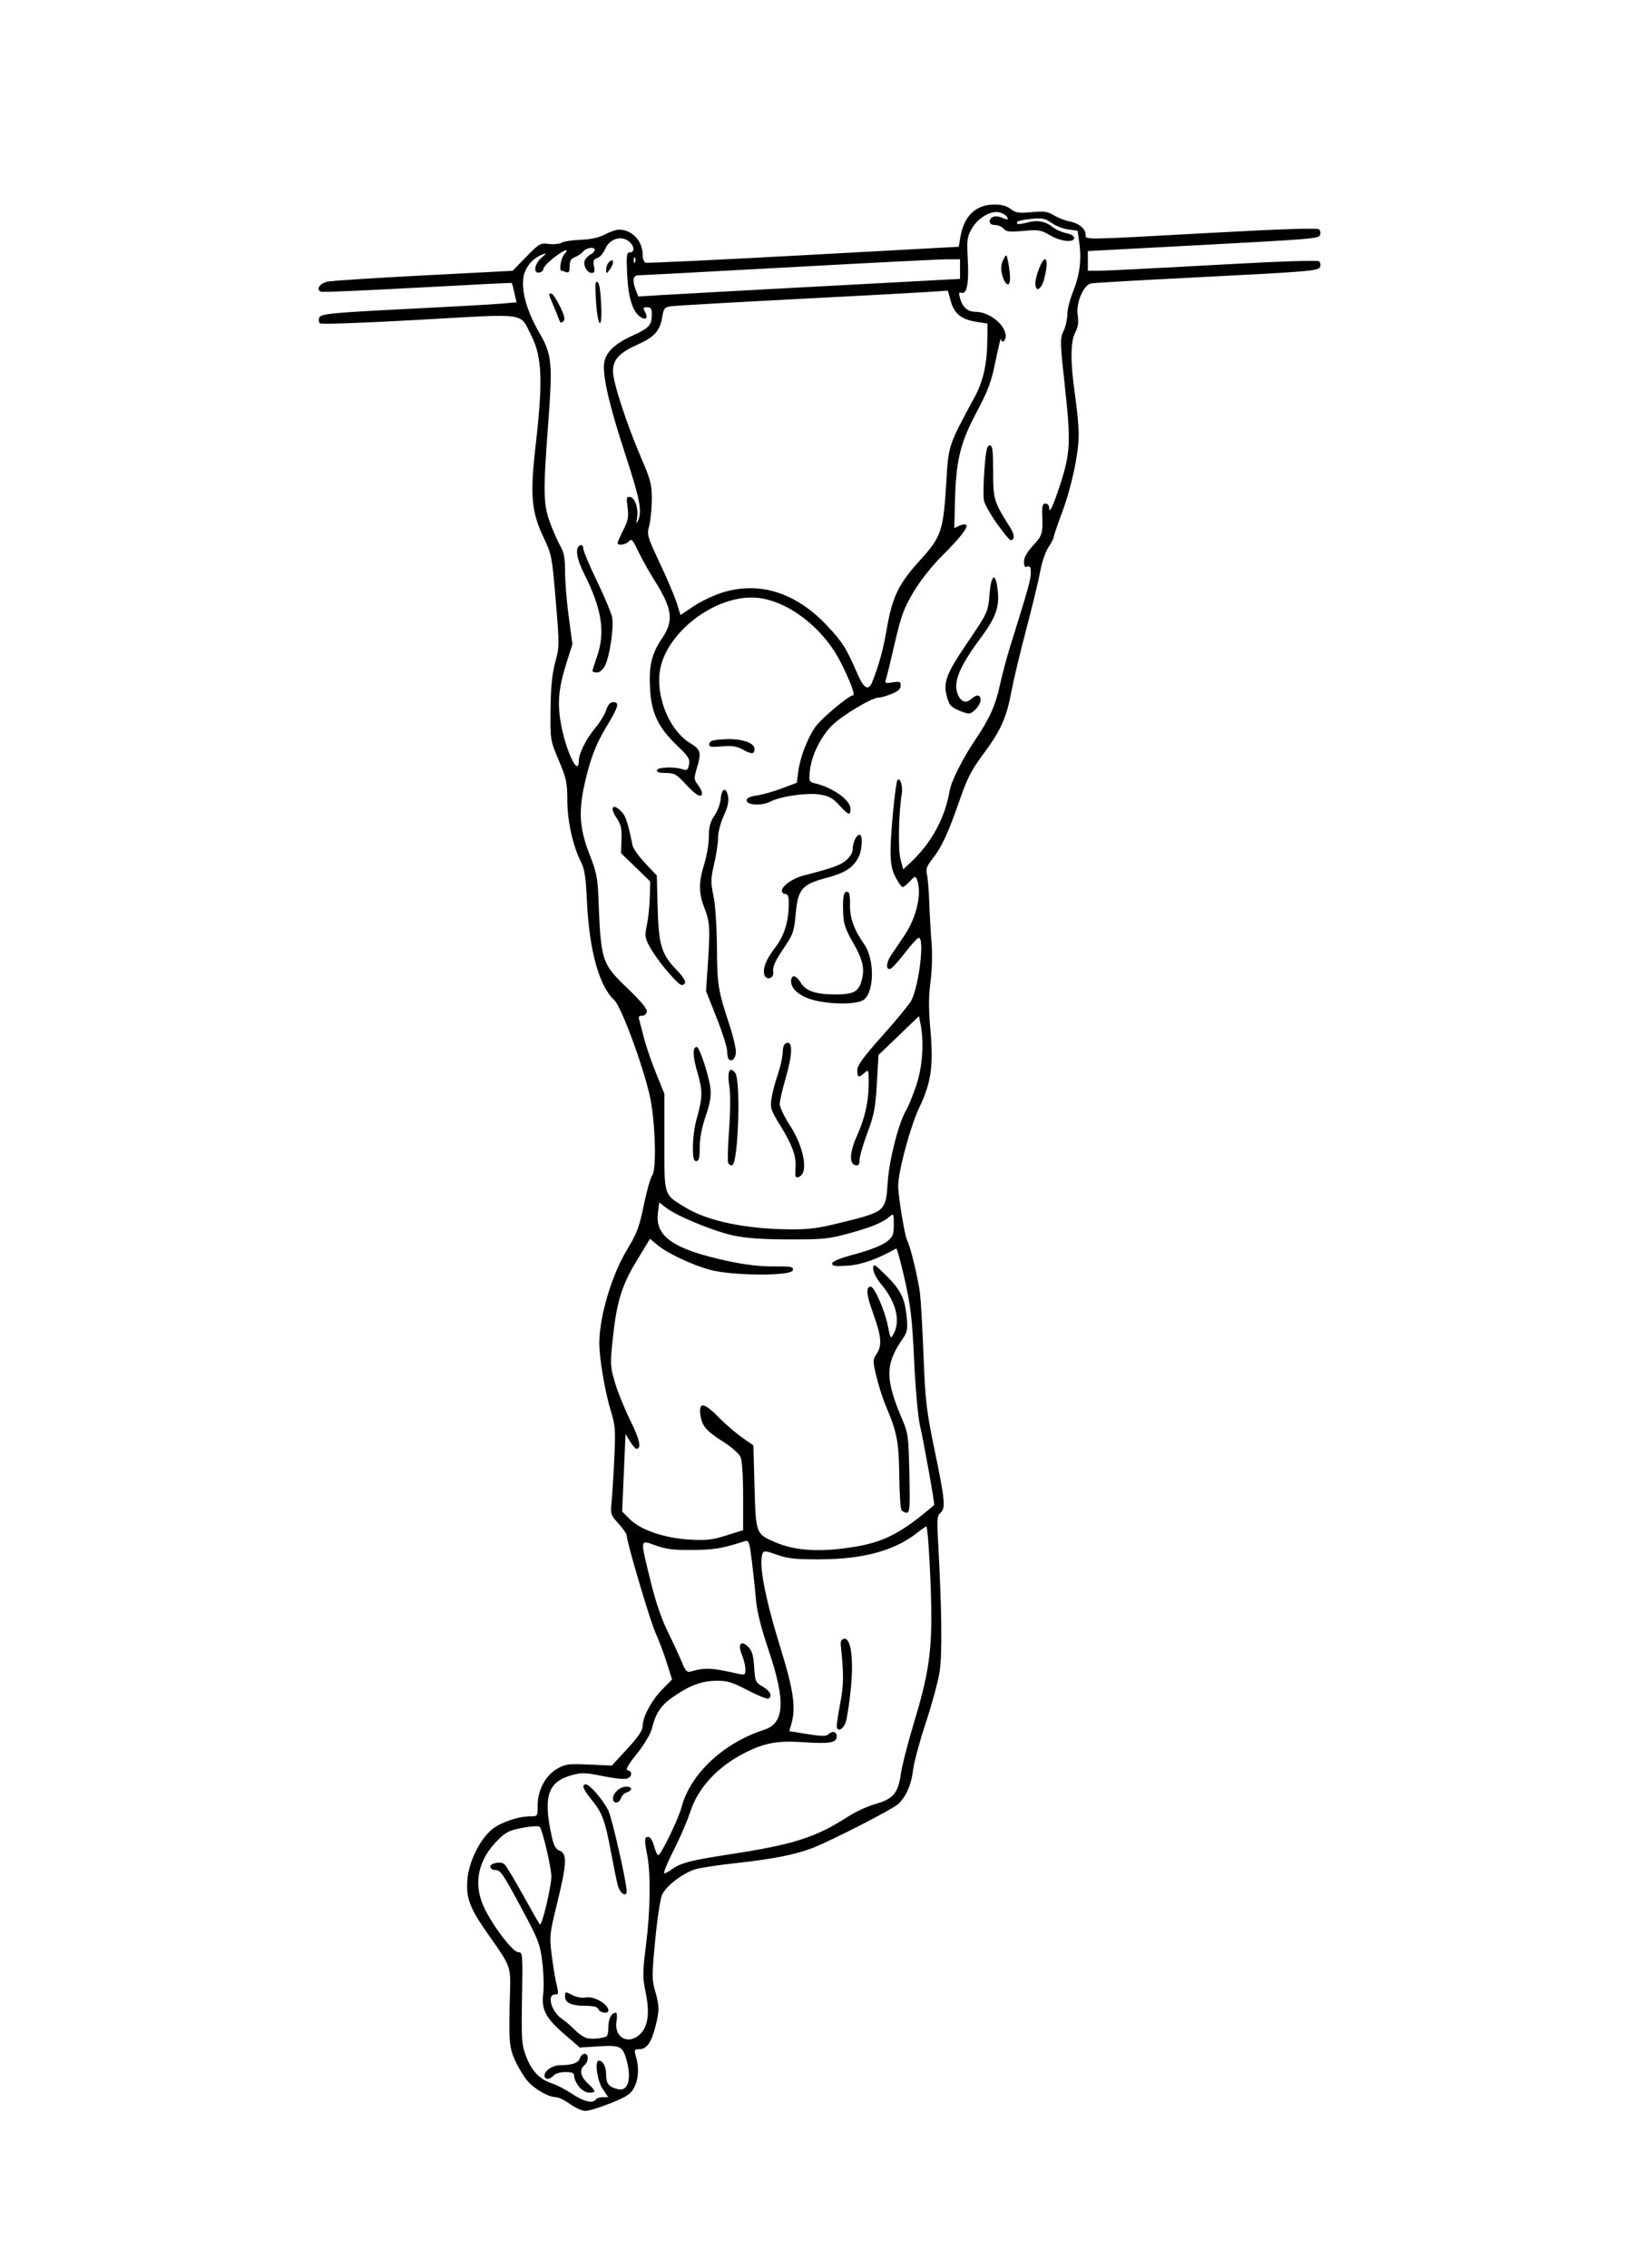 <?xml version="1.0" encoding="UTF-8" standalone="no"?>
<!-- Created with Inkscape (http://www.inkscape.org/) -->

<svg
   xmlns:dc="http://purl.org/dc/elements/1.1/"
   xmlns:cc="http://creativecommons.org/ns#"
   xmlns:rdf="http://www.w3.org/1999/02/22-rdf-syntax-ns#"
   xmlns:svg="http://www.w3.org/2000/svg"
   xmlns="http://www.w3.org/2000/svg"
   xmlns:xlink="http://www.w3.org/1999/xlink"
   xmlns:sodipodi="http://sodipodi.sourceforge.net/DTD/sodipodi-0.dtd"
   xmlns:inkscape="http://www.inkscape.org/namespaces/inkscape"
   width="237.174"
   height="328.964"
   id="svg2"
   version="1.1"
   inkscape:version="0.48.3.1 r9886"
   sodipodi:docname="Gironda-sternum-chins-2.svg"
   inkscape:export-filename="/home/christian/Dokumente/Website/opentraining/cc_exercises/Gironda-sternum-chins-1.png"
   inkscape:export-xdpi="124.0042"
   inkscape:export-ydpi="124.0042">
  <defs
     id="defs4">
    <filter
       inkscape:collect="always"
       id="filter5283"
       color-interpolation-filters="sRGB">
      <feGaussianBlur
         inkscape:collect="always"
         stdDeviation="10.212"
         id="feGaussianBlur5285" />
    </filter>
    <filter
       inkscape:collect="always"
       id="filter5427"
       x="-0.286"
       width="1.572"
       y="-0.286"
       height="1.572"
       color-interpolation-filters="sRGB">
      <feGaussianBlur
         inkscape:collect="always"
         stdDeviation="15.758"
         id="feGaussianBlur5429" />
    </filter>
    <radialGradient
       gradientUnits="userSpaceOnUse"
       gradientTransform="matrix(1,0,0,0.918,-19.286,-7.911)"
       r="209.566"
       fy="287.501"
       fx="398.111"
       cy="287.501"
       cx="398.111"
       id="radialGradient5255"
       xlink:href="#linearGradient5249"
       inkscape:collect="always" />
    <linearGradient
       id="linearGradient5249"
       inkscape:collect="always">
      <stop
         id="stop5251"
         offset="0"
         style="stop-color:#e3e3e3;stop-opacity:1;" />
      <stop
         id="stop5253"
         offset="1"
         style="stop-color:#e3e3e3;stop-opacity:0;" />
    </linearGradient>
  </defs>
  <sodipodi:namedview
     id="base"
     pagecolor="#fffff0"
     bordercolor="#666666"
     borderopacity="1.0"
     inkscape:pageopacity="0.0"
     inkscape:pageshadow="2"
     inkscape:zoom="0.98994949"
     inkscape:cx="254.01821"
     inkscape:cy="119.76805"
     inkscape:document-units="px"
     inkscape:current-layer="layer1"
     showgrid="false"
     showguides="true"
     inkscape:guide-bbox="true"
     fit-margin-top="0"
     fit-margin-left="0"
     fit-margin-right="0"
     fit-margin-bottom="0"
     inkscape:window-width="1615"
     inkscape:window-height="1026"
     inkscape:window-x="65"
     inkscape:window-y="24"
     inkscape:window-maximized="1">
    <sodipodi:guide
       orientation="-0.707,0.707"
       position="-2199.507,475.142"
       id="guide2985" />
  </sodipodi:namedview>
  <g
     inkscape:label="Ebene 1"
     inkscape:groupmode="layer"
     id="layer1"
     transform="translate(-770.936,-172.826)">
    <path
       style="fill:#000000"
       d="m 853.615,478.045 c -0.754,-0.546 -1.677,-0.994 -2.05,-0.994 -1.064,0 -3.129,-1.19 -4.141,-2.387 -0.507,-0.6 -1.297,-1.905 -1.754,-2.899 -0.883,-1.921 -0.96,-2.917 -0.753,-9.819 0.115,-3.862 0.105,-3.889 -3.085,-8.397 -2.755,-3.893 -3.314,-5.352 -3.094,-8.086 0.2,-2.487 1.718,-5.641 3.446,-7.159 1.189,-1.044 3.872,-1.99 5.643,-1.99 1.092,0 1.099,-0.011 1.099,-1.586 0,-2.196 1.133,-4.332 2.815,-5.305 1.204,-0.697 1.628,-0.753 4.637,-0.621 l 3.312,0.146 2.236,-2.425 c 1.607,-1.744 2.236,-2.676 2.236,-3.318 0,-1.328 1.308,-3.755 2.876,-5.337 l 1.386,-1.398 -0.759,-2.414 c -0.417,-1.328 -1.161,-3.308 -1.654,-4.401 -0.806,-1.789 -4.168,-13.17 -4.168,-14.109 0,-0.211 -0.535,-0.975 -1.188,-1.698 -1.139,-1.261 -1.18,-1.392 -1.001,-3.186 0.103,-1.029 0.281,-3.888 0.396,-6.352 0.187,-4.003 0.134,-4.724 -0.498,-6.77 -0.834,-2.701 -1.68,-7.649 -1.682,-9.841 -0.004,-3.81 1.797,-9.904 4,-13.542 1.45,-2.394 1.8,-3.322 2.46,-6.532 0.423,-2.058 0.968,-3.982 1.211,-4.276 0.593,-0.718 0.508,-6.565 -0.154,-10.575 -0.636,-3.853 -4.224,-13.829 -5.348,-14.871 -2.201,-2.04 -3.63,-7.213 -3.959,-14.329 -0.159,-3.433 -0.347,-4.687 -0.853,-5.679 -1.186,-2.325 -1.996,-5.963 -1.996,-8.97 0,-2.535 -0.134,-3.159 -1.242,-5.803 -1.241,-2.96 -1.242,-2.965 -1.192,-7.433 0.036,-3.231 0.225,-5.114 0.68,-6.789 0.61,-2.245 0.612,-2.527 0.076,-8.942 -0.534,-6.381 -0.598,-6.715 -1.739,-9.108 -1.793,-3.759 -2.01,-6.171 -1.194,-13.269 1.089,-9.464 0.958,-12.981 -0.599,-16.041 -1.752,-3.445 -0.224,-3.228 -16.325,-2.318 -8.146,0.46 -14.191,0.672 -14.36,0.502 -0.161,-0.161 -0.208,-0.513 -0.105,-0.783 0.235,-0.612 1.492,-0.733 14.307,-1.376 5.465,-0.274 10.923,-0.586 12.129,-0.692 l 2.194,-0.194 -0.308,-1.369 c -0.169,-0.753 -0.338,-1.399 -0.375,-1.436 -0.037,-0.037 -6.177,0.268 -13.644,0.678 -7.467,0.41 -13.77,0.678 -14.006,0.596 -0.827,-0.288 -0.233,-1.224 0.931,-1.467 0.636,-0.133 6.932,-0.54 13.992,-0.905 l 12.836,-0.664 1.992,-2.036 c 1.881,-1.922 2.062,-2.026 3.254,-1.866 0.694,0.093 1.542,0.013 1.885,-0.179 0.342,-0.191 1.596,-0.382 2.787,-0.424 1.443,-0.051 2.603,-0.308 3.477,-0.772 0.722,-0.383 1.646,-0.696 2.054,-0.696 1.873,0 3.423,1.641 3.423,3.622 0,0.57 0.186,1.098 0.414,1.175 0.228,0.077 10.544,-0.413 22.926,-1.088 l 22.512,-1.227 0.236,-1.381 c 0.532,-3.115 2.229,-4.74 4.954,-4.743 1.022,-6.2e-4 1.804,0.215 2.36,0.653 0.709,0.557 1.15,0.624 2.996,0.452 1.813,-0.169 2.345,-0.094 3.271,0.462 0.608,0.365 1.618,0.76 2.243,0.877 1.349,0.253 2.34,1.063 2.34,1.912 0,0.784 -0.829,0.795 18.01,-0.239 10.372,-0.569 15.637,-0.742 15.858,-0.52 0.183,0.183 0.251,0.542 0.152,0.8 -0.215,0.559 -0.736,0.602 -19.697,1.608 l -13.993,0.743 0,1.428 0,1.428 1.681,0 c 0.925,0 8.402,-0.376 16.618,-0.836 9.519,-0.533 15.052,-0.721 15.254,-0.519 0.174,0.174 0.236,0.529 0.137,0.788 -0.227,0.593 -1.368,0.688 -18.785,1.57 -7.56,0.383 -14.051,0.756 -14.426,0.831 -1.11,0.22 -2.222,2.818 -1.958,4.577 0.16,1.067 0.065,1.747 -0.359,2.566 -0.711,1.376 -0.712,4.35 0,9.239 0.278,1.913 0.508,4.393 0.511,5.511 0.011,2.768 -1.056,7.728 -2.468,11.496 -0.643,1.717 -1.169,3.267 -1.169,3.444 0,0.177 -0.341,0.827 -0.758,1.445 -0.417,0.617 -0.946,2.166 -1.176,3.441 -0.23,1.275 -1.145,5.076 -2.035,8.445 -0.889,3.37 -1.865,7.459 -2.168,9.087 -0.702,3.773 -1.548,5.644 -4.107,9.081 -1.679,2.256 -2.306,3.481 -3.39,6.624 -1.618,4.694 -2.62,6.858 -3.952,8.533 -0.824,1.037 -0.971,1.461 -0.787,2.273 0.124,0.549 0.274,2.405 0.333,4.125 0.059,1.72 0.208,4.348 0.333,5.841 0.131,1.577 0.066,3.915 -0.155,5.579 -0.282,2.117 -0.287,3.92 -0.021,6.91 0.471,5.288 0.122,7.741 -1.622,11.374 -1.269,2.644 -3.05,9.268 -3.045,11.326 0.004,1.529 0.939,7.231 1.296,7.898 0.474,0.885 1.599,5.531 1.871,7.726 0.124,1.002 0.355,5.1 0.513,9.108 0.26,6.596 0.414,7.898 1.63,13.745 1.487,7.152 1.592,8.323 0.807,8.975 -0.459,0.381 -0.507,0.971 -0.333,4.098 0.54,9.686 0.618,16.469 0.22,18.968 -0.225,1.413 -1.126,4.73 -2.002,7.371 -0.876,2.641 -1.7,5.697 -1.832,6.789 -0.267,2.215 -1.024,3.948 -2.192,5.017 -0.836,0.766 -9.645,5.283 -12.369,6.344 -2.509,0.976 -5.785,1.625 -11.155,2.207 -2.674,0.29 -5.384,0.709 -6.021,0.932 -1.874,0.655 -4.185,2.474 -4.697,3.698 -0.259,0.619 -0.706,3.602 -0.994,6.629 -0.474,4.991 -0.475,5.669 -0.006,7.28 0.644,2.215 0.644,2.867 0.005,5.322 -0.585,2.244 -1.251,3.143 -2.332,3.143 -0.692,0 -0.729,0.087 -0.445,1.074 0.469,1.634 0.369,3.278 -0.272,4.502 -0.478,0.913 -1.068,1.303 -3.379,2.236 -1.54,0.622 -3.194,1.13 -3.676,1.13 -0.482,0 -1.494,-0.447 -2.248,-0.994 z m 3.756,-0.662 c 0.113,-0.182 0.564,-0.331 1.003,-0.331 l 0.798,0 -0.818,-1.205 c -0.796,-1.172 -1.19,-4.094 -0.553,-4.094 0.602,0 1.06,0.87 1.06,2.013 0,1.332 0.371,1.793 1.713,2.13 1.47,0.369 2.016,-1.468 1.253,-4.214 -0.561,-2.019 -0.921,-2.198 -4.037,-2.003 l -2.751,0.172 -2.215,-1.915 c -2.749,-2.376 -3.38,-3.588 -3.087,-5.932 0.119,-0.949 0.057,-3.003 -0.137,-4.565 -0.325,-2.614 -0.56,-3.226 -2.976,-7.72 -2.82,-5.249 -3.071,-5.61 -3.892,-5.616 -0.296,-0.002 -0.599,-0.185 -0.673,-0.406 -0.184,-0.55 1.467,-0.922 2.027,-0.458 0.248,0.206 1.455,2.197 2.682,4.425 1.228,2.228 2.344,4.173 2.48,4.32 0.297,0.322 1.67,-5.434 1.667,-6.988 -0.004,-1.246 -1.287,-6.714 -1.68,-7.151 -0.149,-0.165 -1.223,-0.109 -2.495,0.131 -1.906,0.36 -2.435,0.622 -3.602,1.789 -2.883,2.883 -3.587,6.321 -1.995,9.741 1.239,2.662 4.176,6.513 4.967,6.513 0.644,0 0.659,0.184 0.551,6.624 -0.102,6.07 -0.054,6.778 0.581,8.467 0.8,2.129 1.988,3.374 3.763,3.941 0.688,0.22 2.007,0.909 2.931,1.53 1.663,1.119 3.039,1.439 3.435,0.799 z m -2.46,-1.866 c -0.378,-0.48 -0.686,-1.151 -0.686,-1.49 0,-0.497 -0.252,-0.618 -1.284,-0.618 -0.737,0 -1.46,0.211 -1.697,0.497 -0.513,0.618 -1.325,0.649 -1.325,0.051 0,-0.772 1.167,-1.542 2.344,-1.546 1.702,-0.006 2.579,-0.328 2.8,-1.025 0.109,-0.345 0.412,-0.627 0.673,-0.627 0.625,0 0.61,1.131 -0.022,1.656 -0.775,0.643 -0.589,1.636 0.497,2.65 1.203,1.124 1.232,1.325 0.19,1.325 -0.474,0 -1.086,-0.358 -1.49,-0.873 z m 4.033,-7.307 c 0.137,-0.077 0.248,-0.697 0.248,-1.378 0,-1.182 0.456,-2.034 1.089,-2.034 0.162,0 0.2,0.559 0.085,1.242 -0.382,2.264 1.584,3.463 3.282,2.002 1.283,-1.103 1.586,-3.088 0.947,-6.193 -0.459,-2.23 -0.454,-2.859 0.055,-6.912 0.625,-4.972 0.699,-10.252 0.182,-12.952 -0.45,-2.352 -0.432,-2.687 0.143,-2.687 0.284,0 0.631,0.546 0.841,1.325 0.196,0.729 0.47,1.325 0.608,1.325 0.379,0 2.93,-5.254 3.375,-6.949 1.268,-4.835 6.054,-9.319 12.003,-11.248 2.936,-0.952 3.12,-4.13 0.661,-11.444 -1.136,-3.378 -1.734,-5.763 -1.871,-7.452 -0.11,-1.366 -0.378,-3.873 -0.593,-5.57 -0.368,-2.893 -0.435,-3.073 -1.077,-2.868 -3.259,1.041 -4.363,1.227 -7.474,1.258 -2.737,0.027 -3.883,-0.11 -5.382,-0.647 -2.337,-0.836 -2.292,-1.125 -0.786,5.059 0.749,3.077 1.6,5.572 2.581,7.57 0.804,1.639 1.72,3.623 2.034,4.409 0.428,1.07 0.715,1.388 1.145,1.267 2.234,-0.628 2.974,-0.594 7.115,0.326 0.815,0.181 0.911,0.11 0.911,-0.675 0,-0.482 -0.227,-1.42 -0.504,-2.084 -0.655,-1.568 -0.148,-2.221 0.906,-1.167 0.56,0.56 0.757,1.224 0.865,2.92 0.133,2.083 0.197,2.229 1.258,2.855 1.09,0.643 1.426,1.359 0.817,1.735 -0.166,0.103 -1.518,-0.446 -3.005,-1.219 -2.302,-1.197 -2.983,-1.401 -4.583,-1.373 -2.15,0.037 -3.802,0.654 -6.232,2.327 -1.777,1.223 -2.531,2.348 -3.089,4.607 -0.192,0.778 -1.104,2.31 -2.168,3.643 -1.336,1.674 -1.698,2.33 -1.329,2.408 0.727,0.154 0.625,0.97 -0.152,1.217 -0.362,0.115 -1.928,-0.055 -3.479,-0.377 -2.413,-0.501 -3.048,-0.525 -4.392,-0.166 -3.581,0.957 -4.295,3.083 -3.002,8.938 0.298,1.349 0.573,1.839 1.159,2.062 1.089,0.414 1.014,1.919 -0.379,7.594 -1.088,4.431 -1.13,4.815 -0.809,7.388 0.186,1.493 0.475,3.31 0.643,4.039 0.402,1.751 0.397,1.822 -0.141,1.822 -1.236,0 -0.545,2.487 0.978,3.52 0.503,0.341 1.374,1.09 1.937,1.665 0.563,0.575 1.396,1.11 1.852,1.188 0.799,0.138 2.219,-0.024 2.732,-0.312 z m -1.196,-3.909 c -0.135,-0.352 -0.684,-0.497 -1.879,-0.497 -1.994,0 -2.969,-0.439 -2.969,-1.336 0,-0.778 0.007,-0.779 1.176,-0.173 0.506,0.263 1.325,0.397 1.819,0.298 1.205,-0.241 3.298,0.963 3.298,1.898 0,0.508 -1.239,0.346 -1.445,-0.189 z m 2.807,-17.967 c -0.175,-0.683 -0.638,-2.947 -1.029,-5.032 -0.834,-4.455 -1.236,-5.518 -2.807,-7.435 -1.194,-1.457 -1.462,-2.188 -0.801,-2.188 0.567,0 2.542,2.297 3.264,3.795 0.543,1.126 2.647,10.388 2.657,11.688 0.006,0.969 -0.987,0.328 -1.284,-0.828 z m -0.7,-12.617 c 0,-0.801 1.024,-1.707 1.93,-1.707 0.894,0 0.943,0.547 0.074,0.823 -0.355,0.113 -0.738,0.495 -0.85,0.85 -0.26,0.82 -1.154,0.846 -1.154,0.035 z m 8.56,10.262 c 1.337,-0.937 2.715,-1.288 8.662,-2.2 8.967,-1.376 12.227,-2.423 16.85,-5.411 1.084,-0.7 2.852,-1.521 3.93,-1.823 2.634,-0.739 3.358,-1.577 3.749,-4.339 0.173,-1.22 1.045,-4.629 1.938,-7.576 1.921,-6.337 2.462,-9.59 2.491,-14.962 0.023,-4.277 -0.47,-13.413 -0.723,-13.413 -0.085,0 -0.697,0.427 -1.361,0.95 -3.277,2.578 -7.827,3.811 -14.123,3.827 -3.532,0.009 -4.645,-0.112 -6.196,-0.671 -1.574,-0.567 -1.921,-0.603 -2.07,-0.214 -0.602,1.569 0.308,6.353 2.658,13.968 1.841,5.967 2.187,8.449 1.507,10.82 l -0.293,1.021 2.634,0.428 c 1.959,0.318 2.73,0.332 3.009,0.053 0.582,-0.582 1.235,-0.442 1.235,0.266 0,0.936 -1.003,1.117 -4.764,0.861 -3.791,-0.258 -5.62,0.065 -8.483,1.496 -3.957,1.978 -6.827,5.045 -7.97,8.518 -0.404,1.226 -1.319,3.401 -2.034,4.833 -1.492,2.987 -1.982,4.186 -1.713,4.186 0.104,0 0.585,-0.277 1.068,-0.616 z m 23.897,-20.802 c 0,-0.305 0.24,-1.832 0.534,-3.395 0.488,-2.597 0.497,-4.08 0.05,-8.295 -0.058,-0.544 0.098,-0.855 0.465,-0.93 1.011,-0.205 1.433,2.922 0.987,7.321 -0.211,2.078 -0.546,4.245 -0.745,4.815 -0.38,1.09 -1.29,1.431 -1.29,0.483 z m 2.772,-25.991 c 4.155,-0.695 6.765,-2.082 11.365,-6.038 0.112,-0.096 -1.528,-9.264 -2.051,-11.466 -0.292,-1.23 -0.658,-5.275 -0.855,-9.439 -0.29,-6.149 -0.505,-7.998 -1.378,-11.847 -0.569,-2.509 -1.118,-4.514 -1.222,-4.456 -2.782,1.557 -4.992,2.34 -7.01,2.485 -1.826,0.131 -2.286,0.069 -2.286,-0.305 0,-0.314 1.122,-0.77 3.399,-1.382 2.037,-0.548 3.829,-1.25 4.471,-1.753 0.958,-0.75 1.072,-1.018 1.072,-2.522 0,-1.576 -0.037,-1.651 -0.58,-1.175 -1.019,0.894 -2.593,1.546 -5.933,2.46 -2.942,0.805 -3.789,0.89 -8.723,0.876 -3.751,-0.011 -6.253,-0.185 -7.977,-0.556 -2.878,-0.619 -8.155,-2.78 -9.742,-3.991 l -1.076,-0.821 -0.19,1.558 c -0.413,3.382 2.256,5.229 9.984,6.909 2.611,0.568 4.817,0.833 6.789,0.816 2.597,-0.022 2.908,0.039 2.809,0.548 -0.17,0.871 -8.75,0.831 -12.023,-0.057 -2.656,-0.72 -6.221,-2.413 -7.696,-3.654 l -1.008,-0.849 -1.926,3.183 c -2.207,3.647 -2.924,6.015 -3.501,11.55 -0.359,3.443 -0.337,3.823 0.348,6.142 0.402,1.359 1.412,3.847 2.245,5.528 1.359,2.744 1.638,4.064 0.857,4.064 -0.149,0 -0.563,-0.484 -0.921,-1.076 l -0.651,-1.076 -0.245,5.628 -0.245,5.628 1.099,1.099 c 1.568,1.568 4.988,2.744 8.615,2.964 2.47,0.149 3.317,0.056 5.382,-0.591 l 2.451,-0.769 0,-4.894 c 0,-3.027 -0.148,-5.218 -0.387,-5.743 -0.213,-0.467 -1.293,-1.424 -2.401,-2.126 -2.6,-1.648 -3.19,-2.337 -3.411,-3.986 -0.256,-1.907 0.52,-1.794 2.667,0.388 0.941,0.956 2.455,2.263 3.366,2.903 l 1.656,1.164 0.166,6.006 c 0.188,6.83 0.187,6.827 3.013,8.042 2.963,1.275 6.646,1.473 11.682,0.631 z m 6.612,-5.332 c -0.143,-0.228 -0.286,-2.5 -0.317,-5.051 -0.06,-4.842 -0.315,-6.172 -1.908,-9.936 -0.462,-1.093 -1.095,-3.056 -1.405,-4.363 -0.542,-2.282 -0.54,-2.413 0.052,-3.312 0.8,-1.215 0.674,-2.536 -0.572,-5.979 -0.938,-2.592 -1.03,-3.734 -0.301,-3.734 0.523,0 2.008,3.372 2.46,5.587 0.417,2.046 0.428,2.06 0.889,1.197 0.99,-1.85 0.302,-4.587 -1.776,-7.064 -0.716,-0.853 -1.207,-1.792 -1.207,-2.307 0,-0.824 0.094,-0.776 1.845,0.942 2.138,2.098 2.76,3.362 3.01,6.116 0.162,1.784 0.087,2.123 -0.731,3.312 -2.388,3.472 -2.375,5.745 0.061,11.426 0.868,2.023 0.931,2.497 1.051,7.866 0.111,4.978 0.062,5.713 -0.383,5.713 -0.281,0 -0.627,-0.186 -0.77,-0.414 z m -8.208,-41.8 c 5.899,-1.486 5.947,-1.531 6.229,-5.823 0.211,-3.223 1.635,-8.711 2.7,-10.406 0.234,-0.372 0.845,-1.868 1.36,-3.325 0.962,-2.726 1.237,-6.34 0.694,-9.108 l -0.228,-1.159 -2.935,2.815 -2.935,2.815 -0.24,4.137 c -0.206,3.55 -0.401,4.567 -1.374,7.166 -0.624,1.666 -1.135,3.429 -1.135,3.918 0,0.668 -0.144,0.862 -0.58,0.779 -0.95,-0.18 -0.872,-1.884 0.193,-4.248 1.18,-2.618 1.711,-5.003 1.711,-7.681 0,-1.938 -0.025,-1.999 -0.606,-1.474 -0.844,0.764 -1.05,0.69 -1.05,-0.377 0,-0.71 0.855,-1.883 3.67,-5.037 2.019,-2.262 3.892,-4.541 4.163,-5.065 1.162,-2.248 1.98,-9.411 1.038,-9.097 -0.221,0.074 -1.135,1.092 -2.03,2.263 -0.896,1.171 -1.833,2.177 -2.082,2.236 -0.636,0.15 -0.565,-0.93 0.128,-1.958 0.318,-0.471 1.2,-1.781 1.961,-2.911 1.772,-2.632 2.567,-6.177 1.813,-8.088 -0.215,-0.544 -0.304,-0.522 -1.028,0.248 -0.436,0.464 -0.913,0.844 -1.06,0.844 -0.147,0 -0.598,-0.633 -1.004,-1.408 -0.57,-1.089 -0.738,-1.97 -0.74,-3.892 -0.004,-2.546 0.729,-9.975 1.011,-10.256 0.382,-0.382 0.79,0.922 0.62,1.977 -0.461,2.843 -0.563,8.174 -0.184,9.563 l 0.396,1.449 1.178,-1.118 c 2.963,-2.811 4.897,-6.403 5.551,-10.31 0.234,-1.397 1.935,-4.755 3.808,-7.517 1.953,-2.881 2.87,-4.936 3.482,-7.8 0.311,-1.457 0.985,-3.991 1.498,-5.63 2.612,-8.351 2.986,-9.687 2.984,-10.671 0,-0.811 -0.121,-1.02 -0.498,-0.875 -0.367,0.141 -0.497,-0.046 -0.497,-0.719 0,-0.6 0.45,-1.397 1.325,-2.346 1.346,-1.46 1.425,-1.73 1.33,-4.516 -0.042,-1.233 0.059,-1.573 0.467,-1.573 0.287,0 0.524,0.261 0.527,0.58 0.011,1.022 0.583,-0.179 1.627,-3.404 1.459,-4.507 1.537,-6.128 0.671,-14.064 -0.719,-6.593 -0.73,-7.039 -0.207,-8.137 0.305,-0.639 0.554,-1.727 0.554,-2.418 0,-0.691 0.364,-2.153 0.81,-3.249 0.976,-2.403 1.269,-4.62 0.932,-7.064 l -0.251,-1.822 -1.342,-0.179 c -0.738,-0.099 -1.832,-0.528 -2.43,-0.954 -0.932,-0.664 -1.351,-0.748 -2.915,-0.586 -1.77,0.183 -2.367,0.392 -2.043,0.717 0.087,0.086 0.725,-1.8e-4 1.419,-0.192 1.461,-0.404 2.623,-0.184 3.759,0.709 0.443,0.348 1.311,0.728 1.93,0.844 0.638,0.12 1.126,0.41 1.126,0.671 0,0.754 -1.954,0.543 -3.531,-0.382 -1.31,-0.768 -1.648,-0.823 -3.848,-0.623 -1.999,0.181 -2.487,0.127 -2.856,-0.317 -0.245,-0.295 -0.799,-0.536 -1.232,-0.536 -0.486,0 -0.787,-0.194 -0.787,-0.507 0,-0.721 0.892,-0.97 1.872,-0.523 0.66,0.301 0.807,0.292 0.697,-0.039 -0.077,-0.231 -0.517,-0.554 -0.979,-0.717 -1.244,-0.44 -3.223,0.643 -4.174,2.284 -0.702,1.211 -0.753,1.603 -0.596,4.567 0.182,3.412 -0.143,5.066 -0.936,4.762 -0.373,-0.143 -0.404,0.028 -0.162,0.877 0.351,1.232 1.111,1.883 2.199,1.883 2.022,0 4.397,1.903 4.397,3.522 0,0.793 -0.637,1.133 -0.693,0.369 -0.016,-0.228 -0.364,1.225 -0.772,3.229 -0.62,3.049 -1.071,4.264 -2.763,7.452 -2.371,4.465 -2.991,7.029 -3.132,12.955 l -0.092,3.847 0.747,-0.341 c 0.411,-0.187 0.841,-0.247 0.956,-0.132 0.344,0.344 -0.793,1.816 -3.474,4.493 -1.519,1.518 -3.188,3.634 -4.167,5.285 -1.384,2.333 -1.793,3.446 -2.677,7.284 -0.574,2.491 -1.151,4.857 -1.281,5.257 -0.221,0.677 -0.157,0.714 0.938,0.536 1.022,-0.166 1.176,-0.103 1.176,0.479 0,0.473 -0.392,0.826 -1.331,1.203 -0.732,0.293 -1.589,0.535 -1.904,0.537 -0.96,0.007 -5.156,2.51 -6.667,3.976 -1.671,1.622 -3.062,4.455 -3.275,6.668 -0.145,1.506 -0.111,1.582 0.8,1.801 2.586,0.623 5.091,2.429 5.091,3.67 0,1.054 -0.243,0.976 -1.626,-0.522 -0.962,-1.042 -1.513,-1.341 -2.847,-1.542 -1.895,-0.286 -5.659,0.258 -7.16,1.034 -1.23,0.636 -3.436,0.519 -3.436,-0.183 0,-0.331 0.49,-0.565 1.49,-0.712 0.82,-0.121 2.459,-0.584 3.643,-1.03 l 2.153,-0.811 0.21,-1.623 c 0.264,-2.043 1.317,-4.805 2.462,-6.457 0.83,-1.198 4.879,-4.605 5.472,-4.605 0.396,0 -0.486,-2.326 -1.922,-5.07 -2.534,-4.842 -7.608,-8.683 -11.995,-9.081 -6.022,-0.546 -13.454,5.171 -14.123,10.863 -0.456,3.878 1.553,8.497 4.451,10.238 1.524,0.916 1.632,1.35 0.92,3.714 -0.409,1.358 -0.394,1.57 0.158,2.288 0.335,0.435 0.612,0.978 0.616,1.206 0.015,0.835 -0.856,0.373 -2.341,-1.242 -1.367,-1.487 -1.665,-1.656 -2.926,-1.656 -0.977,0 -1.361,-0.126 -1.264,-0.414 0.152,-0.449 2.563,-0.515 3.762,-0.104 0.586,0.201 0.731,0.087 0.882,-0.697 0.156,-0.812 -0.076,-1.183 -1.735,-2.77 -2.731,-2.61 -3.738,-4.737 -3.917,-8.27 -0.171,-3.377 0.224,-5.017 1.757,-7.296 1.729,-2.569 1.499,-4.257 -1.156,-8.46 -0.779,-1.233 -1.826,-3.11 -2.328,-4.172 -0.772,-1.631 -0.977,-1.853 -1.325,-1.434 -0.422,0.509 -1.657,0.694 -1.654,0.248 0,-0.137 0.375,-0.984 0.831,-1.884 0.689,-1.359 0.793,-1.911 0.614,-3.262 -0.193,-1.456 -0.152,-1.615 0.387,-1.511 0.719,0.138 1.216,1.703 0.983,3.097 -0.132,0.794 -0.104,0.861 0.141,0.331 0.626,-1.35 0.303,-3.063 -1.77,-9.403 -2.212,-6.765 -3.176,-10.682 -3.176,-12.913 0,-1.842 1.252,-3.205 4.167,-4.533 2.44,-1.112 2.788,-1.506 2.788,-3.151 0,-0.751 -0.15,-0.966 -0.674,-0.966 -0.581,0 -0.623,0.096 -0.304,0.691 0.453,0.846 0.149,1.227 -0.611,0.765 -1.158,-0.703 -1.823,-2.761 -1.986,-6.146 -0.138,-2.858 -0.09,-3.258 0.384,-3.258 0.687,0 0.698,-0.789 0.021,-1.467 -1.083,-1.083 -2.952,-0.576 -3.602,0.978 -0.25,0.598 -0.76,1.184 -1.135,1.303 -0.551,0.175 -0.643,0.402 -0.486,1.191 0.15,0.752 0.075,0.975 -0.332,0.975 -0.661,0 -1.276,-1.104 -1.006,-1.807 0.112,-0.291 0.484,-0.68 0.827,-0.864 0.343,-0.184 0.623,-0.477 0.623,-0.653 0,-0.517 -1.205,-0.366 -1.685,0.212 -0.243,0.292 -0.782,0.661 -1.2,0.82 -0.568,0.216 -0.759,0.549 -0.759,1.326 0,0.81 -0.115,0.993 -0.524,0.836 -0.288,-0.111 -0.586,-0.201 -0.662,-0.201 -0.385,0 -0.066,-1.849 0.41,-2.375 0.91,-1.005 -0.028,-0.681 -1.578,0.545 -0.8,0.633 -1.454,1.339 -1.454,1.569 0,0.23 -0.261,0.468 -0.58,0.53 -0.938,0.181 -0.712,-1.292 0.331,-2.159 0.685,-0.569 0.744,-0.695 0.238,-0.509 -1.264,0.465 -2.129,1.293 -2.65,2.541 -0.783,1.874 0.01,5.31 2.025,8.778 1.904,3.277 2.008,4.374 1.304,13.732 -0.719,9.542 -0.675,11.319 0.342,14.021 0.464,1.234 1.135,2.736 1.49,3.338 0.49,0.831 0.646,1.711 0.645,3.643 -3.3e-4,1.401 0.239,4.343 0.533,6.537 l 0.534,3.989 -0.841,2.663 c -1.224,3.876 -1.395,6.093 -0.722,9.392 0.791,3.877 2.47,7.171 2.492,4.889 0.011,-1.105 1.063,-3.208 2.402,-4.803 0.651,-0.775 1.355,-1.93 1.565,-2.567 0.26,-0.789 0.585,-1.158 1.019,-1.158 0.969,0 0.787,0.639 -1.044,3.673 -1.159,1.92 -1.947,3.763 -2.538,5.932 -1.566,5.75 -1.509,8.311 0.282,12.818 0.834,2.097 1.049,3.173 1.149,5.729 0.369,9.495 0.442,9.723 4.34,13.467 1.934,1.858 2.775,2.894 2.689,3.312 -0.069,0.337 -0.384,0.587 -0.703,0.561 -0.391,-0.032 -0.526,0.129 -0.419,0.497 0.088,0.3 0.404,1.513 0.703,2.697 0.299,1.184 1.089,3.494 1.756,5.133 l 1.213,2.981 0,7.003 c 0,7.998 -0.143,7.562 3.129,9.543 3.185,1.928 8.657,3.071 14.973,3.128 2.997,0.027 4.217,-0.141 8.078,-1.114 z m -7.171,-6.72 c -0.018,-0.137 -0.006,-0.733 0.025,-1.326 0.084,-1.536 -0.536,-3.185 -2.233,-5.935 -1.369,-2.219 -1.464,-2.515 -1.254,-3.917 0.125,-0.834 0.526,-2.368 0.892,-3.408 0.365,-1.04 0.691,-2.486 0.723,-3.212 0.043,-0.965 0.215,-1.351 0.639,-1.432 0.853,-0.164 0.761,1.836 -0.241,5.253 -0.452,1.539 -0.821,3.171 -0.821,3.626 7e-5,0.455 0.659,1.846 1.465,3.09 1.542,2.381 2.359,5.124 1.978,6.643 -0.194,0.774 -1.088,1.244 -1.173,0.617 z m -9.755,-1.832 c -0.101,-0.264 -0.038,-2.474 0.14,-4.913 0.196,-2.688 0.207,-5.147 0.027,-6.246 -0.34,-2.073 0.066,-2.936 0.868,-1.849 0.816,1.106 0.426,13.068 -0.436,13.352 -0.228,0.075 -0.497,-0.079 -0.598,-0.343 z m -5.115,-2.319 c 0,-1.144 0.227,-2.895 0.505,-3.892 0.929,-3.33 0.947,-4.141 0.149,-6.9 -0.697,-2.414 -0.727,-3.698 -0.086,-3.68 0.393,0.011 1.79,4.258 1.976,6.008 0.12,1.13 -0.066,2.211 -0.694,4.03 -0.557,1.613 -0.858,3.193 -0.858,4.5 0,1.57 -0.11,2.014 -0.497,2.014 -0.389,0 -0.497,-0.452 -0.497,-2.081 z m 5.196,-12.706 c -0.125,-0.125 -0.228,-0.663 -0.228,-1.195 0,-0.532 -0.69,-2.706 -1.532,-4.83 l -1.532,-3.862 0.259,-3.809 c 0.357,-5.24 0.298,-6.24 -0.487,-8.23 -0.855,-2.168 -0.861,-3.727 -0.024,-6.396 0.362,-1.155 0.66,-2.936 0.662,-3.958 0.004,-1.418 0.195,-2.14 0.811,-3.047 0.444,-0.654 0.854,-1.744 0.911,-2.422 0.131,-1.556 0.776,-1.812 1.055,-0.419 0.152,0.762 -0.02,1.56 -0.618,2.868 -0.464,1.013 -0.828,2.415 -0.825,3.18 0.004,0.752 -0.25,2.455 -0.561,3.785 -0.505,2.158 -0.516,2.656 -0.102,4.637 0.271,1.298 0.479,4.418 0.502,7.518 0.041,5.488 0.14,6.095 1.854,11.331 0.549,1.678 0.951,3.455 0.893,3.949 -0.106,0.896 -0.607,1.331 -1.037,0.9 z m 12.426,-8.547 c -1.999,-0.484 -3.38,-1.597 -3.38,-2.723 0,-1.071 0.737,-0.962 1.43,0.211 0.684,1.158 2.179,1.664 4.924,1.667 2.669,0.002 3.385,-0.352 3.851,-1.91 0.531,-1.771 0.223,-3.146 -1.276,-5.705 -0.866,-1.479 -1.287,-2.619 -1.343,-3.643 -0.144,-2.624 -0.004,-3.643 0.509,-3.643 0.364,0 0.472,0.454 0.451,1.911 -0.027,1.914 0.595,3.627 2.083,5.741 1.478,2.099 1.461,6.773 -0.028,7.979 -0.892,0.722 -4.48,0.78 -7.22,0.117 z m -20.48,-3.245 c -1.449,-1.558 -2.926,-3.557 -3.594,-4.862 -0.494,-0.965 -0.527,-1.389 -0.221,-2.815 0.198,-0.923 0.388,-2.723 0.421,-4 l 0.06,-2.321 -2.12,-2.051 -2.12,-2.051 0.073,-1.973 c 0.059,-1.608 -0.073,-2.188 -0.717,-3.136 -1.073,-1.581 -0.498,-2.214 0.773,-0.85 0.569,0.611 0.872,1.558 1.562,4.885 0.089,0.43 0.915,1.577 1.835,2.551 l 1.673,1.769 0.103,4.141 c 0.15,6.02 0.508,7.22 2.887,9.688 0.73,0.757 1.227,1.54 1.104,1.739 -0.349,0.565 -0.642,0.443 -1.718,-0.714 z m 13.254,-0.39 c -0.338,-0.882 0.194,-2.265 1.551,-4.026 1.332,-1.729 1.963,-3.812 1.963,-6.475 0,-0.917 -0.141,-1.28 -0.497,-1.28 -0.273,0 -0.497,-0.213 -0.497,-0.473 0,-0.698 1.55,-1.794 3.107,-2.196 4.237,-1.096 5.343,-1.491 6.206,-2.217 0.578,-0.487 0.954,-1.126 0.954,-1.623 0,-0.959 0.547,-2.102 1.005,-2.102 0.483,0 0.383,2.23 -0.146,3.246 -0.82,1.575 -1.954,2.304 -4.755,3.053 -3.503,0.937 -4.061,1.616 -4.389,5.346 -0.197,2.243 -0.397,2.864 -1.4,4.346 -1.616,2.389 -1.961,3.131 -1.843,3.969 0.121,0.866 -0.952,1.235 -1.26,0.433 z m -3.11,-32.707 c -0.906,-0.506 -1.579,-0.613 -3.082,-0.489 -1.663,0.137 -1.909,0.084 -1.818,-0.391 0.083,-0.435 0.568,-0.57 2.325,-0.648 2.359,-0.104 4.232,0.521 4.232,1.411 0,0.769 -0.432,0.8 -1.656,0.116 z m 31.255,-5.716 c -1.202,-0.523 -1.441,-0.843 -1.791,-2.393 -0.393,-1.741 0.179,-3.172 2.807,-7.035 3.227,-4.742 3.264,-4.823 3.478,-7.456 0.23,-2.836 0.848,-3.226 1.16,-0.731 0.32,2.565 -0.204,4.088 -2.454,7.122 -3.088,4.164 -3.999,6.376 -3.341,8.106 0.434,1.141 1.205,1.436 1.961,0.752 0.804,-0.728 1.369,-0.676 1.369,0.125 0,0.742 -1.103,1.994 -1.739,1.974 -0.228,-0.007 -0.88,-0.216 -1.451,-0.464 z m -53.103,-5.733 c 0.006,-0.137 0.299,-1.068 0.652,-2.07 1.235,-3.511 0.71,-6.896 -1.86,-11.999 -1.152,-2.288 -1.36,-3.88 -0.541,-4.149 0.232,-0.076 0.414,0.137 0.414,0.485 0,0.341 0.893,2.468 1.984,4.727 1.091,2.258 2.082,4.629 2.202,5.268 0.27,1.442 -0.363,5.684 -1.045,7.004 -0.303,0.586 -0.772,0.982 -1.162,0.982 -0.36,0 -0.649,-0.112 -0.643,-0.248 z m 58.666,-21.36 c -0.942,-1.32 -1.795,-2.847 -1.896,-3.395 -0.102,-0.547 -0.064,-2.56 0.083,-4.473 0.211,-2.752 0.371,-3.478 0.764,-3.478 0.413,0 0.497,0.645 0.498,3.809 0,4.055 0.092,4.351 2.52,8.188 0.622,0.983 0.622,1.748 0,1.748 -0.141,0 -1.026,-1.08 -1.968,-2.399 z m -63.513,-29.588 c -0.122,-0.349 -0.499,-1.287 -0.839,-2.085 -0.72,-1.689 -0.721,-1.697 -0.283,-1.697 0.184,0 0.736,0.819 1.227,1.82 0.683,1.392 0.801,1.911 0.504,2.208 -0.297,0.297 -0.44,0.239 -0.61,-0.247 z m 5.376,-2.34 c -0.121,-1.576 -0.143,-2.942 -0.049,-3.036 0.413,-0.413 0.632,0.467 0.769,3.09 0.197,3.75 -0.432,3.703 -0.72,-0.054 z m 63.711,-2.925 c 0,-1.022 0.962,-3.484 1.361,-3.484 0.4,0 0.371,1.06 -0.075,2.834 -0.401,1.593 -1.286,2.041 -1.286,0.65 z m -4.645,-0.691 c -0.43,-1.132 -0.407,-2.022 0.076,-2.898 0.376,-0.683 0.413,-0.649 0.643,0.601 0.354,1.92 0.332,3.146 -0.057,3.146 -0.187,0 -0.485,-0.382 -0.662,-0.85 z m -57.609,-1.345 c -0.005,-0.388 0.213,-0.89 0.486,-1.117 0.678,-0.563 0.686,0.286 0.011,1.179 -0.477,0.63 -0.486,0.629 -0.497,-0.062 z m 38.582,59.88 c 0.953,-2.345 1.6,-4.7 2.119,-7.721 0.796,-4.629 1.718,-6.536 4.795,-9.915 3.116,-3.421 3.415,-4.299 3.83,-11.229 0.332,-5.555 0.262,-5.342 4.176,-12.591 1.236,-2.288 1.778,-4.865 1.789,-8.508 l 0.011,-2.05 -1.456,-0.218 c -2.282,-0.342 -3.336,-1.158 -3.845,-2.976 l -0.44,-1.573 -3.008,0.199 c -1.654,0.11 -10.46,0.585 -19.568,1.056 -9.108,0.471 -17.026,0.927 -17.595,1.012 -0.917,0.137 -1.06,0.308 -1.25,1.496 -0.323,2.022 -1.114,2.943 -3.414,3.975 -2.863,1.284 -3.74,2.22 -3.74,3.99 0,1.591 2.02,7.756 4.179,12.751 1.267,2.932 1.451,3.66 1.451,5.732 0,1.305 -0.165,3.029 -0.367,3.831 -0.356,1.412 -0.307,1.585 1.549,5.529 1.054,2.239 2.155,4.84 2.448,5.78 l 0.532,1.709 1.929,-1.296 c 1.061,-0.713 2.974,-1.614 4.252,-2.002 5.361,-1.628 10.64,0.078 15.135,4.891 2.222,2.379 2.711,3.165 4.454,7.158 0.842,1.928 1.517,2.25 2.037,0.971 z m -7.543,-57.401 20.286,-1.086 0,-1.421 0,-1.421 -1.904,0.002 c -1.047,0.001 -11.368,0.522 -22.935,1.159 -11.567,0.636 -21.366,1.157 -21.776,1.157 -0.837,6.2e-4 -0.967,0.699 -0.403,2.181 l 0.342,0.899 3.053,-0.192 c 1.679,-0.106 12.181,-0.681 23.339,-1.278 z m -26.875,-4.169 c -0.11,-0.11 -0.188,0.086 -0.174,0.435 0.016,0.386 0.094,0.464 0.2,0.2 0.096,-0.239 0.084,-0.525 -0.026,-0.635 z"
       id="path3125"
       inkscape:connector-curvature="0" />
  </g>
</svg>
